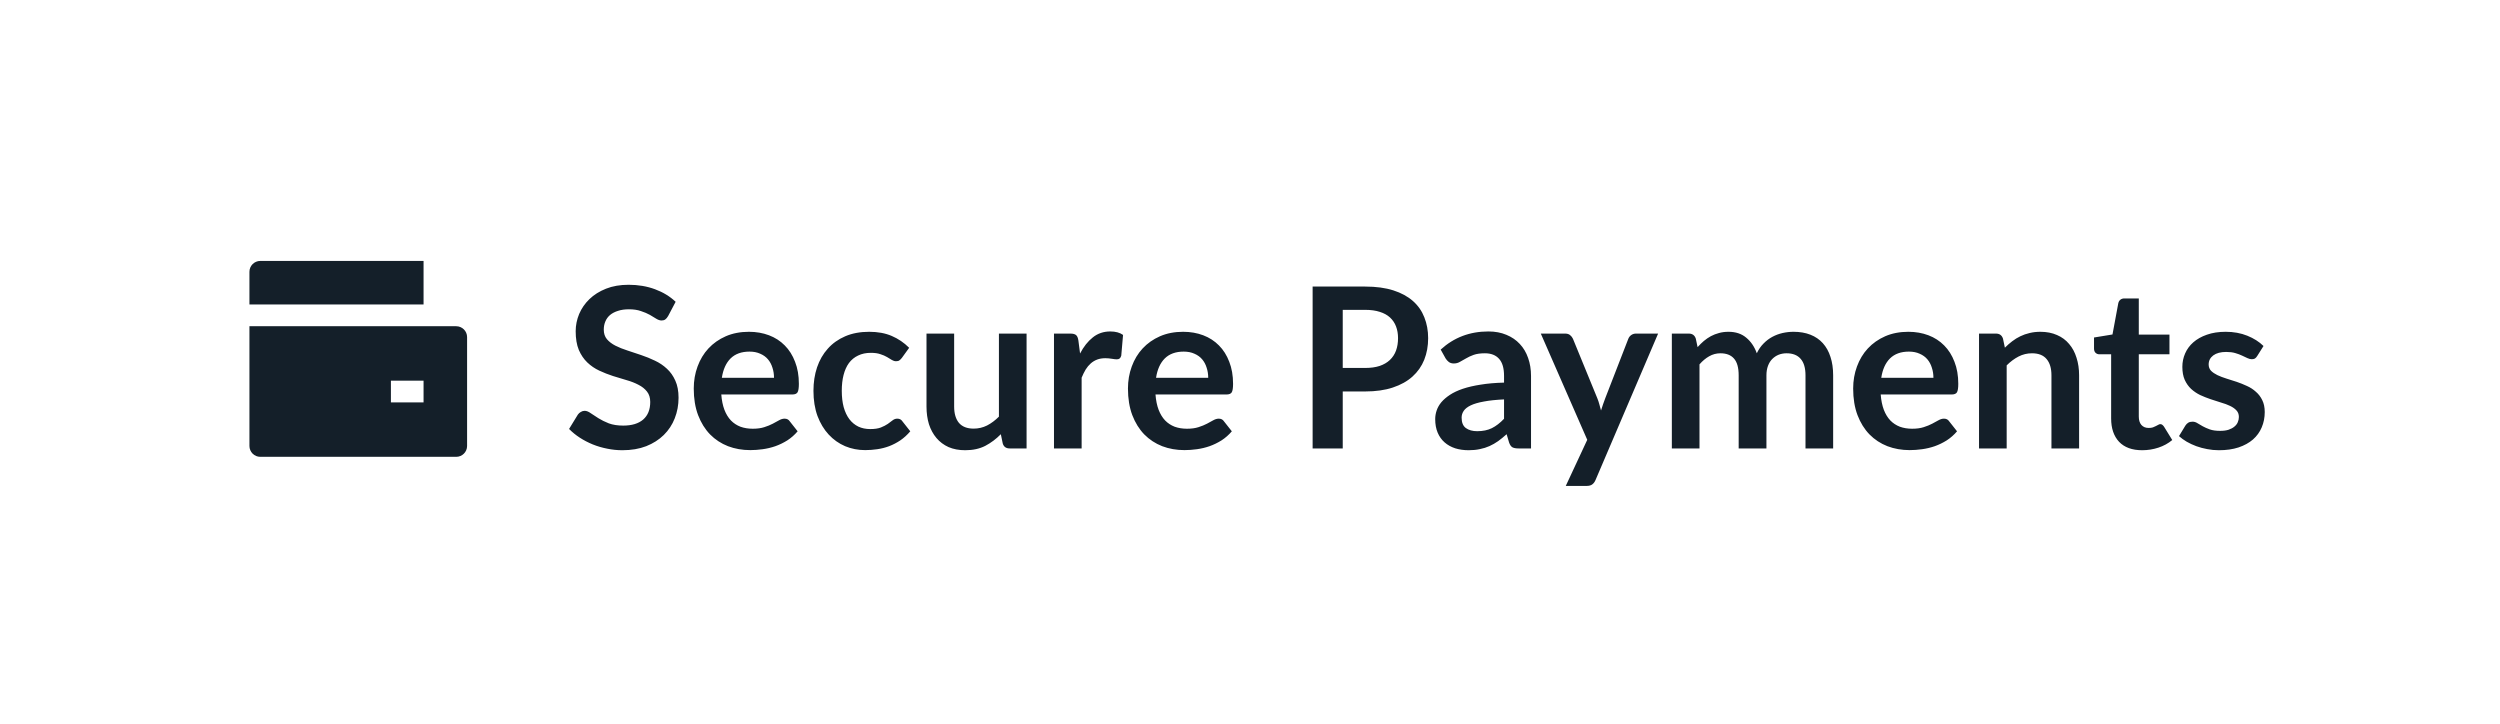 <svg width="335" height="97" viewBox="0 0 335 97" fill="none" xmlns="http://www.w3.org/2000/svg">
<path d="M33.424 43.715H61.132C61.938 43.715 62.59 44.368 62.59 45.173V59.757C62.59 60.562 61.938 61.215 61.132 61.215H34.882C34.077 61.215 33.424 60.562 33.424 59.757V43.715ZM34.882 34.965H56.757V40.798H33.424V36.423C33.424 35.618 34.077 34.965 34.882 34.965ZM52.382 51.007V53.923H56.757V51.007H52.382Z" fill="#141F29"/>
<path d="M89.531 42.345C89.411 42.555 89.281 42.71 89.141 42.81C89.011 42.9 88.846 42.945 88.646 42.945C88.436 42.945 88.206 42.87 87.956 42.72C87.716 42.56 87.426 42.385 87.086 42.195C86.746 42.005 86.346 41.835 85.886 41.685C85.436 41.525 84.901 41.445 84.281 41.445C83.721 41.445 83.231 41.515 82.811 41.655C82.391 41.785 82.036 41.97 81.746 42.21C81.466 42.45 81.256 42.74 81.116 43.08C80.976 43.41 80.906 43.775 80.906 44.175C80.906 44.685 81.046 45.11 81.326 45.45C81.616 45.79 81.996 46.08 82.466 46.32C82.936 46.56 83.471 46.775 84.071 46.965C84.671 47.155 85.286 47.36 85.916 47.58C86.546 47.79 87.161 48.04 87.761 48.33C88.361 48.61 88.896 48.97 89.366 49.41C89.836 49.84 90.211 50.37 90.491 51C90.781 51.63 90.926 52.395 90.926 53.295C90.926 54.275 90.756 55.195 90.416 56.055C90.086 56.905 89.596 57.65 88.946 58.29C88.306 58.92 87.521 59.42 86.591 59.79C85.661 60.15 84.596 60.33 83.396 60.33C82.706 60.33 82.026 60.26 81.356 60.12C80.686 59.99 80.041 59.8 79.421 59.55C78.811 59.3 78.236 59 77.696 58.65C77.156 58.3 76.676 57.91 76.256 57.48L77.441 55.545C77.541 55.405 77.671 55.29 77.831 55.2C77.991 55.1 78.161 55.05 78.341 55.05C78.591 55.05 78.861 55.155 79.151 55.365C79.441 55.565 79.786 55.79 80.186 56.04C80.586 56.29 81.051 56.52 81.581 56.73C82.121 56.93 82.766 57.03 83.516 57.03C84.666 57.03 85.556 56.76 86.186 56.22C86.816 55.67 87.131 54.885 87.131 53.865C87.131 53.295 86.986 52.83 86.696 52.47C86.416 52.11 86.041 51.81 85.571 51.57C85.101 51.32 84.566 51.11 83.966 50.94C83.366 50.77 82.756 50.585 82.136 50.385C81.516 50.185 80.906 49.945 80.306 49.665C79.706 49.385 79.171 49.02 78.701 48.57C78.231 48.12 77.851 47.56 77.561 46.89C77.281 46.21 77.141 45.375 77.141 44.385C77.141 43.595 77.296 42.825 77.606 42.075C77.926 41.325 78.386 40.66 78.986 40.08C79.586 39.5 80.326 39.035 81.206 38.685C82.086 38.335 83.096 38.16 84.236 38.16C85.516 38.16 86.696 38.36 87.776 38.76C88.856 39.16 89.776 39.72 90.536 40.44L89.531 42.345ZM103.718 50.625C103.718 50.145 103.648 49.695 103.508 49.275C103.378 48.845 103.178 48.47 102.908 48.15C102.638 47.83 102.293 47.58 101.873 47.4C101.463 47.21 100.983 47.115 100.433 47.115C99.363 47.115 98.518 47.42 97.898 48.03C97.288 48.64 96.898 49.505 96.728 50.625H103.718ZM96.653 52.86C96.713 53.65 96.853 54.335 97.073 54.915C97.293 55.485 97.583 55.96 97.943 56.34C98.303 56.71 98.728 56.99 99.218 57.18C99.718 57.36 100.268 57.45 100.868 57.45C101.468 57.45 101.983 57.38 102.413 57.24C102.853 57.1 103.233 56.945 103.553 56.775C103.883 56.605 104.168 56.45 104.408 56.31C104.658 56.17 104.898 56.1 105.128 56.1C105.438 56.1 105.668 56.215 105.818 56.445L106.883 57.795C106.473 58.275 106.013 58.68 105.503 59.01C104.993 59.33 104.458 59.59 103.898 59.79C103.348 59.98 102.783 60.115 102.203 60.195C101.633 60.275 101.078 60.315 100.538 60.315C99.468 60.315 98.473 60.14 97.553 59.79C96.633 59.43 95.833 58.905 95.153 58.215C94.473 57.515 93.938 56.655 93.548 55.635C93.158 54.605 92.963 53.415 92.963 52.065C92.963 51.015 93.133 50.03 93.473 49.11C93.813 48.18 94.298 47.375 94.928 46.695C95.568 46.005 96.343 45.46 97.253 45.06C98.173 44.66 99.208 44.46 100.358 44.46C101.328 44.46 102.223 44.615 103.043 44.925C103.863 45.235 104.568 45.69 105.158 46.29C105.748 46.88 106.208 47.61 106.538 48.48C106.878 49.34 107.048 50.325 107.048 51.435C107.048 51.995 106.988 52.375 106.868 52.575C106.748 52.765 106.518 52.86 106.178 52.86H96.653ZM120.853 47.955C120.743 48.095 120.633 48.205 120.523 48.285C120.423 48.365 120.273 48.405 120.073 48.405C119.883 48.405 119.698 48.35 119.518 48.24C119.338 48.12 119.123 47.99 118.873 47.85C118.623 47.7 118.323 47.57 117.973 47.46C117.633 47.34 117.208 47.28 116.698 47.28C116.048 47.28 115.478 47.4 114.988 47.64C114.498 47.87 114.088 48.205 113.758 48.645C113.438 49.085 113.198 49.62 113.038 50.25C112.878 50.87 112.798 51.575 112.798 52.365C112.798 53.185 112.883 53.915 113.053 54.555C113.233 55.195 113.488 55.735 113.818 56.175C114.148 56.605 114.548 56.935 115.018 57.165C115.488 57.385 116.018 57.495 116.608 57.495C117.198 57.495 117.673 57.425 118.033 57.285C118.403 57.135 118.713 56.975 118.963 56.805C119.213 56.625 119.428 56.465 119.608 56.325C119.798 56.175 120.008 56.1 120.238 56.1C120.538 56.1 120.763 56.215 120.913 56.445L121.978 57.795C121.568 58.275 121.123 58.68 120.643 59.01C120.163 59.33 119.663 59.59 119.143 59.79C118.633 59.98 118.103 60.115 117.553 60.195C117.013 60.275 116.473 60.315 115.933 60.315C114.983 60.315 114.088 60.14 113.248 59.79C112.408 59.43 111.673 58.91 111.043 58.23C110.413 57.55 109.913 56.72 109.543 55.74C109.183 54.75 109.003 53.625 109.003 52.365C109.003 51.235 109.163 50.19 109.483 49.23C109.813 48.26 110.293 47.425 110.923 46.725C111.553 46.015 112.333 45.46 113.263 45.06C114.193 44.66 115.263 44.46 116.473 44.46C117.623 44.46 118.628 44.645 119.488 45.015C120.358 45.385 121.138 45.915 121.828 46.605L120.853 47.955ZM137.561 44.7V60.09H135.296C134.806 60.09 134.496 59.865 134.366 59.415L134.111 58.185C133.481 58.825 132.786 59.345 132.026 59.745C131.266 60.135 130.371 60.33 129.341 60.33C128.501 60.33 127.756 60.19 127.106 59.91C126.466 59.62 125.926 59.215 125.486 58.695C125.046 58.175 124.711 57.56 124.481 56.85C124.261 56.13 124.151 55.34 124.151 54.48V44.7H127.856V54.48C127.856 55.42 128.071 56.15 128.501 56.67C128.941 57.18 129.596 57.435 130.466 57.435C131.106 57.435 131.706 57.295 132.266 57.015C132.826 56.725 133.356 56.33 133.856 55.83V44.7H137.561ZM144.729 47.37C145.209 46.45 145.779 45.73 146.439 45.21C147.099 44.68 147.879 44.415 148.779 44.415C149.489 44.415 150.059 44.57 150.489 44.88L150.249 47.655C150.199 47.835 150.124 47.965 150.024 48.045C149.934 48.115 149.809 48.15 149.649 48.15C149.499 48.15 149.274 48.125 148.974 48.075C148.684 48.025 148.399 48 148.119 48C147.709 48 147.344 48.06 147.024 48.18C146.704 48.3 146.414 48.475 146.154 48.705C145.904 48.925 145.679 49.195 145.479 49.515C145.289 49.835 145.109 50.2 144.939 50.61V60.09H141.234V44.7H143.409C143.789 44.7 144.054 44.77 144.204 44.91C144.354 45.04 144.454 45.28 144.504 45.63L144.729 47.37ZM161.901 50.625C161.901 50.145 161.831 49.695 161.691 49.275C161.561 48.845 161.361 48.47 161.091 48.15C160.821 47.83 160.476 47.58 160.056 47.4C159.646 47.21 159.166 47.115 158.616 47.115C157.546 47.115 156.701 47.42 156.081 48.03C155.471 48.64 155.081 49.505 154.911 50.625H161.901ZM154.836 52.86C154.896 53.65 155.036 54.335 155.256 54.915C155.476 55.485 155.766 55.96 156.126 56.34C156.486 56.71 156.911 56.99 157.401 57.18C157.901 57.36 158.451 57.45 159.051 57.45C159.651 57.45 160.166 57.38 160.596 57.24C161.036 57.1 161.416 56.945 161.736 56.775C162.066 56.605 162.351 56.45 162.591 56.31C162.841 56.17 163.081 56.1 163.311 56.1C163.621 56.1 163.851 56.215 164.001 56.445L165.066 57.795C164.656 58.275 164.196 58.68 163.686 59.01C163.176 59.33 162.641 59.59 162.081 59.79C161.531 59.98 160.966 60.115 160.386 60.195C159.816 60.275 159.261 60.315 158.721 60.315C157.651 60.315 156.656 60.14 155.736 59.79C154.816 59.43 154.016 58.905 153.336 58.215C152.656 57.515 152.121 56.655 151.731 55.635C151.341 54.605 151.146 53.415 151.146 52.065C151.146 51.015 151.316 50.03 151.656 49.11C151.996 48.18 152.481 47.375 153.111 46.695C153.751 46.005 154.526 45.46 155.436 45.06C156.356 44.66 157.391 44.46 158.541 44.46C159.511 44.46 160.406 44.615 161.226 44.925C162.046 45.235 162.751 45.69 163.341 46.29C163.931 46.88 164.391 47.61 164.721 48.48C165.061 49.34 165.231 50.325 165.231 51.435C165.231 51.995 165.171 52.375 165.051 52.575C164.931 52.765 164.701 52.86 164.361 52.86H154.836ZM182.942 49.305C183.682 49.305 184.327 49.215 184.877 49.035C185.427 48.845 185.882 48.58 186.242 48.24C186.612 47.89 186.887 47.47 187.067 46.98C187.247 46.48 187.337 45.925 187.337 45.315C187.337 44.735 187.247 44.21 187.067 43.74C186.887 43.27 186.617 42.87 186.257 42.54C185.897 42.21 185.442 41.96 184.892 41.79C184.342 41.61 183.692 41.52 182.942 41.52H179.927V49.305H182.942ZM182.942 38.4C184.392 38.4 185.647 38.57 186.707 38.91C187.767 39.25 188.642 39.725 189.332 40.335C190.022 40.945 190.532 41.675 190.862 42.525C191.202 43.375 191.372 44.305 191.372 45.315C191.372 46.365 191.197 47.33 190.847 48.21C190.497 49.08 189.972 49.83 189.272 50.46C188.572 51.09 187.692 51.58 186.632 51.93C185.582 52.28 184.352 52.455 182.942 52.455H179.927V60.09H175.892V38.4H182.942ZM201.542 53.52C200.472 53.57 199.572 53.665 198.842 53.805C198.112 53.935 197.527 54.105 197.087 54.315C196.647 54.525 196.332 54.77 196.142 55.05C195.952 55.33 195.857 55.635 195.857 55.965C195.857 56.615 196.047 57.08 196.427 57.36C196.817 57.64 197.322 57.78 197.942 57.78C198.702 57.78 199.357 57.645 199.907 57.375C200.467 57.095 201.012 56.675 201.542 56.115V53.52ZM193.052 46.845C194.822 45.225 196.952 44.415 199.442 44.415C200.342 44.415 201.147 44.565 201.857 44.865C202.567 45.155 203.167 45.565 203.657 46.095C204.147 46.615 204.517 47.24 204.767 47.97C205.027 48.7 205.157 49.5 205.157 50.37V60.09H203.477C203.127 60.09 202.857 60.04 202.667 59.94C202.477 59.83 202.327 59.615 202.217 59.295L201.887 58.185C201.497 58.535 201.117 58.845 200.747 59.115C200.377 59.375 199.992 59.595 199.592 59.775C199.192 59.955 198.762 60.09 198.302 60.18C197.852 60.28 197.352 60.33 196.802 60.33C196.152 60.33 195.552 60.245 195.002 60.075C194.452 59.895 193.977 59.63 193.577 59.28C193.177 58.93 192.867 58.495 192.647 57.975C192.427 57.455 192.317 56.85 192.317 56.16C192.317 55.77 192.382 55.385 192.512 55.005C192.642 54.615 192.852 54.245 193.142 53.895C193.442 53.545 193.827 53.215 194.297 52.905C194.767 52.595 195.342 52.325 196.022 52.095C196.712 51.865 197.512 51.68 198.422 51.54C199.332 51.39 200.372 51.3 201.542 51.27V50.37C201.542 49.34 201.322 48.58 200.882 48.09C200.442 47.59 199.807 47.34 198.977 47.34C198.377 47.34 197.877 47.41 197.477 47.55C197.087 47.69 196.742 47.85 196.442 48.03C196.142 48.2 195.867 48.355 195.617 48.495C195.377 48.635 195.107 48.705 194.807 48.705C194.547 48.705 194.327 48.64 194.147 48.51C193.967 48.37 193.822 48.21 193.712 48.03L193.052 46.845ZM222.187 44.7L213.802 64.32C213.692 64.58 213.547 64.775 213.367 64.905C213.197 65.045 212.932 65.115 212.572 65.115H209.812L212.692 58.935L206.467 44.7H209.722C210.012 44.7 210.237 44.77 210.397 44.91C210.567 45.05 210.692 45.21 210.772 45.39L214.042 53.37C214.152 53.64 214.242 53.91 214.312 54.18C214.392 54.45 214.467 54.725 214.537 55.005C214.627 54.725 214.717 54.45 214.807 54.18C214.897 53.9 214.997 53.625 215.107 53.355L218.197 45.39C218.277 45.19 218.407 45.025 218.587 44.895C218.777 44.765 218.987 44.7 219.217 44.7H222.187ZM224.027 60.09V44.7H226.292C226.772 44.7 227.087 44.925 227.237 45.375L227.477 46.515C227.747 46.215 228.027 45.94 228.317 45.69C228.617 45.44 228.932 45.225 229.262 45.045C229.602 44.865 229.962 44.725 230.342 44.625C230.732 44.515 231.157 44.46 231.617 44.46C232.587 44.46 233.382 44.725 234.002 45.255C234.632 45.775 235.102 46.47 235.412 47.34C235.652 46.83 235.952 46.395 236.312 46.035C236.672 45.665 237.067 45.365 237.497 45.135C237.927 44.905 238.382 44.735 238.862 44.625C239.352 44.515 239.842 44.46 240.332 44.46C241.182 44.46 241.937 44.59 242.597 44.85C243.257 45.11 243.812 45.49 244.262 45.99C244.712 46.49 245.052 47.1 245.282 47.82C245.522 48.54 245.642 49.365 245.642 50.295V60.09H241.937V50.295C241.937 49.315 241.722 48.58 241.292 48.09C240.862 47.59 240.232 47.34 239.402 47.34C239.022 47.34 238.667 47.405 238.337 47.535C238.017 47.665 237.732 47.855 237.482 48.105C237.242 48.345 237.052 48.65 236.912 49.02C236.772 49.39 236.702 49.815 236.702 50.295V60.09H232.982V50.295C232.982 49.265 232.772 48.515 232.352 48.045C231.942 47.575 231.337 47.34 230.537 47.34C229.997 47.34 229.492 47.475 229.022 47.745C228.562 48.005 228.132 48.365 227.732 48.825V60.09H224.027ZM259.079 50.625C259.079 50.145 259.009 49.695 258.869 49.275C258.739 48.845 258.539 48.47 258.269 48.15C257.999 47.83 257.654 47.58 257.234 47.4C256.824 47.21 256.344 47.115 255.794 47.115C254.724 47.115 253.879 47.42 253.259 48.03C252.649 48.64 252.259 49.505 252.089 50.625H259.079ZM252.014 52.86C252.074 53.65 252.214 54.335 252.434 54.915C252.654 55.485 252.944 55.96 253.304 56.34C253.664 56.71 254.089 56.99 254.579 57.18C255.079 57.36 255.629 57.45 256.229 57.45C256.829 57.45 257.344 57.38 257.774 57.24C258.214 57.1 258.594 56.945 258.914 56.775C259.244 56.605 259.529 56.45 259.769 56.31C260.019 56.17 260.259 56.1 260.489 56.1C260.799 56.1 261.029 56.215 261.179 56.445L262.244 57.795C261.834 58.275 261.374 58.68 260.864 59.01C260.354 59.33 259.819 59.59 259.259 59.79C258.709 59.98 258.144 60.115 257.564 60.195C256.994 60.275 256.439 60.315 255.899 60.315C254.829 60.315 253.834 60.14 252.914 59.79C251.994 59.43 251.194 58.905 250.514 58.215C249.834 57.515 249.299 56.655 248.909 55.635C248.519 54.605 248.324 53.415 248.324 52.065C248.324 51.015 248.494 50.03 248.834 49.11C249.174 48.18 249.659 47.375 250.289 46.695C250.929 46.005 251.704 45.46 252.614 45.06C253.534 44.66 254.569 44.46 255.719 44.46C256.689 44.46 257.584 44.615 258.404 44.925C259.224 45.235 259.929 45.69 260.519 46.29C261.109 46.88 261.569 47.61 261.899 48.48C262.239 49.34 262.409 50.325 262.409 51.435C262.409 51.995 262.349 52.375 262.229 52.575C262.109 52.765 261.879 52.86 261.539 52.86H252.014ZM268.654 46.59C268.964 46.28 269.289 45.995 269.629 45.735C269.979 45.465 270.344 45.24 270.724 45.06C271.114 44.87 271.529 44.725 271.969 44.625C272.409 44.515 272.889 44.46 273.409 44.46C274.249 44.46 274.994 44.605 275.644 44.895C276.294 45.175 276.834 45.575 277.264 46.095C277.704 46.605 278.034 47.22 278.254 47.94C278.484 48.65 278.599 49.435 278.599 50.295V60.09H274.894V50.295C274.894 49.355 274.679 48.63 274.249 48.12C273.819 47.6 273.164 47.34 272.284 47.34C271.644 47.34 271.044 47.485 270.484 47.775C269.924 48.065 269.394 48.46 268.894 48.96V60.09H265.189V44.7H267.454C267.934 44.7 268.249 44.925 268.399 45.375L268.654 46.59ZM287.048 60.33C285.708 60.33 284.678 59.955 283.958 59.205C283.248 58.445 282.893 57.4 282.893 56.07V47.475H281.318C281.118 47.475 280.948 47.41 280.808 47.28C280.668 47.15 280.598 46.955 280.598 46.695V45.225L283.073 44.82L283.853 40.62C283.903 40.42 283.998 40.265 284.138 40.155C284.278 40.045 284.458 39.99 284.678 39.99H286.598V44.835H290.708V47.475H286.598V55.815C286.598 56.295 286.713 56.67 286.943 56.94C287.183 57.21 287.508 57.345 287.918 57.345C288.148 57.345 288.338 57.32 288.488 57.27C288.648 57.21 288.783 57.15 288.893 57.09C289.013 57.03 289.118 56.975 289.208 56.925C289.298 56.865 289.388 56.835 289.478 56.835C289.588 56.835 289.678 56.865 289.748 56.925C289.818 56.975 289.893 57.055 289.973 57.165L291.083 58.965C290.543 59.415 289.923 59.755 289.223 59.985C288.523 60.215 287.798 60.33 287.048 60.33ZM302.47 47.7C302.37 47.86 302.265 47.975 302.155 48.045C302.045 48.105 301.905 48.135 301.735 48.135C301.555 48.135 301.36 48.085 301.15 47.985C300.95 47.885 300.715 47.775 300.445 47.655C300.175 47.525 299.865 47.41 299.515 47.31C299.175 47.21 298.77 47.16 298.3 47.16C297.57 47.16 296.995 47.315 296.575 47.625C296.165 47.935 295.96 48.34 295.96 48.84C295.96 49.17 296.065 49.45 296.275 49.68C296.495 49.9 296.78 50.095 297.13 50.265C297.49 50.435 297.895 50.59 298.345 50.73C298.795 50.86 299.25 51.005 299.71 51.165C300.18 51.325 300.64 51.51 301.09 51.72C301.54 51.92 301.94 52.18 302.29 52.5C302.65 52.81 302.935 53.185 303.145 53.625C303.365 54.065 303.475 54.595 303.475 55.215C303.475 55.955 303.34 56.64 303.07 57.27C302.81 57.89 302.42 58.43 301.9 58.89C301.38 59.34 300.735 59.695 299.965 59.955C299.205 60.205 298.325 60.33 297.325 60.33C296.795 60.33 296.275 60.28 295.765 60.18C295.265 60.09 294.78 59.96 294.31 59.79C293.85 59.62 293.42 59.42 293.02 59.19C292.63 58.96 292.285 58.71 291.985 58.44L292.84 57.03C292.95 56.86 293.08 56.73 293.23 56.64C293.38 56.55 293.57 56.505 293.8 56.505C294.03 56.505 294.245 56.57 294.445 56.7C294.655 56.83 294.895 56.97 295.165 57.12C295.435 57.27 295.75 57.41 296.11 57.54C296.48 57.67 296.945 57.735 297.505 57.735C297.945 57.735 298.32 57.685 298.63 57.585C298.95 57.475 299.21 57.335 299.41 57.165C299.62 56.995 299.77 56.8 299.86 56.58C299.96 56.35 300.01 56.115 300.01 55.875C300.01 55.515 299.9 55.22 299.68 54.99C299.47 54.76 299.185 54.56 298.825 54.39C298.475 54.22 298.07 54.07 297.61 53.94C297.16 53.8 296.695 53.65 296.215 53.49C295.745 53.33 295.28 53.145 294.82 52.935C294.37 52.715 293.965 52.44 293.605 52.11C293.255 51.78 292.97 51.375 292.75 50.895C292.54 50.415 292.435 49.835 292.435 49.155C292.435 48.525 292.56 47.925 292.81 47.355C293.06 46.785 293.425 46.29 293.905 45.87C294.395 45.44 295 45.1 295.72 44.85C296.45 44.59 297.29 44.46 298.24 44.46C299.3 44.46 300.265 44.635 301.135 44.985C302.005 45.335 302.73 45.795 303.31 46.365L302.47 47.7Z" fill="#141F29"/>
</svg>
